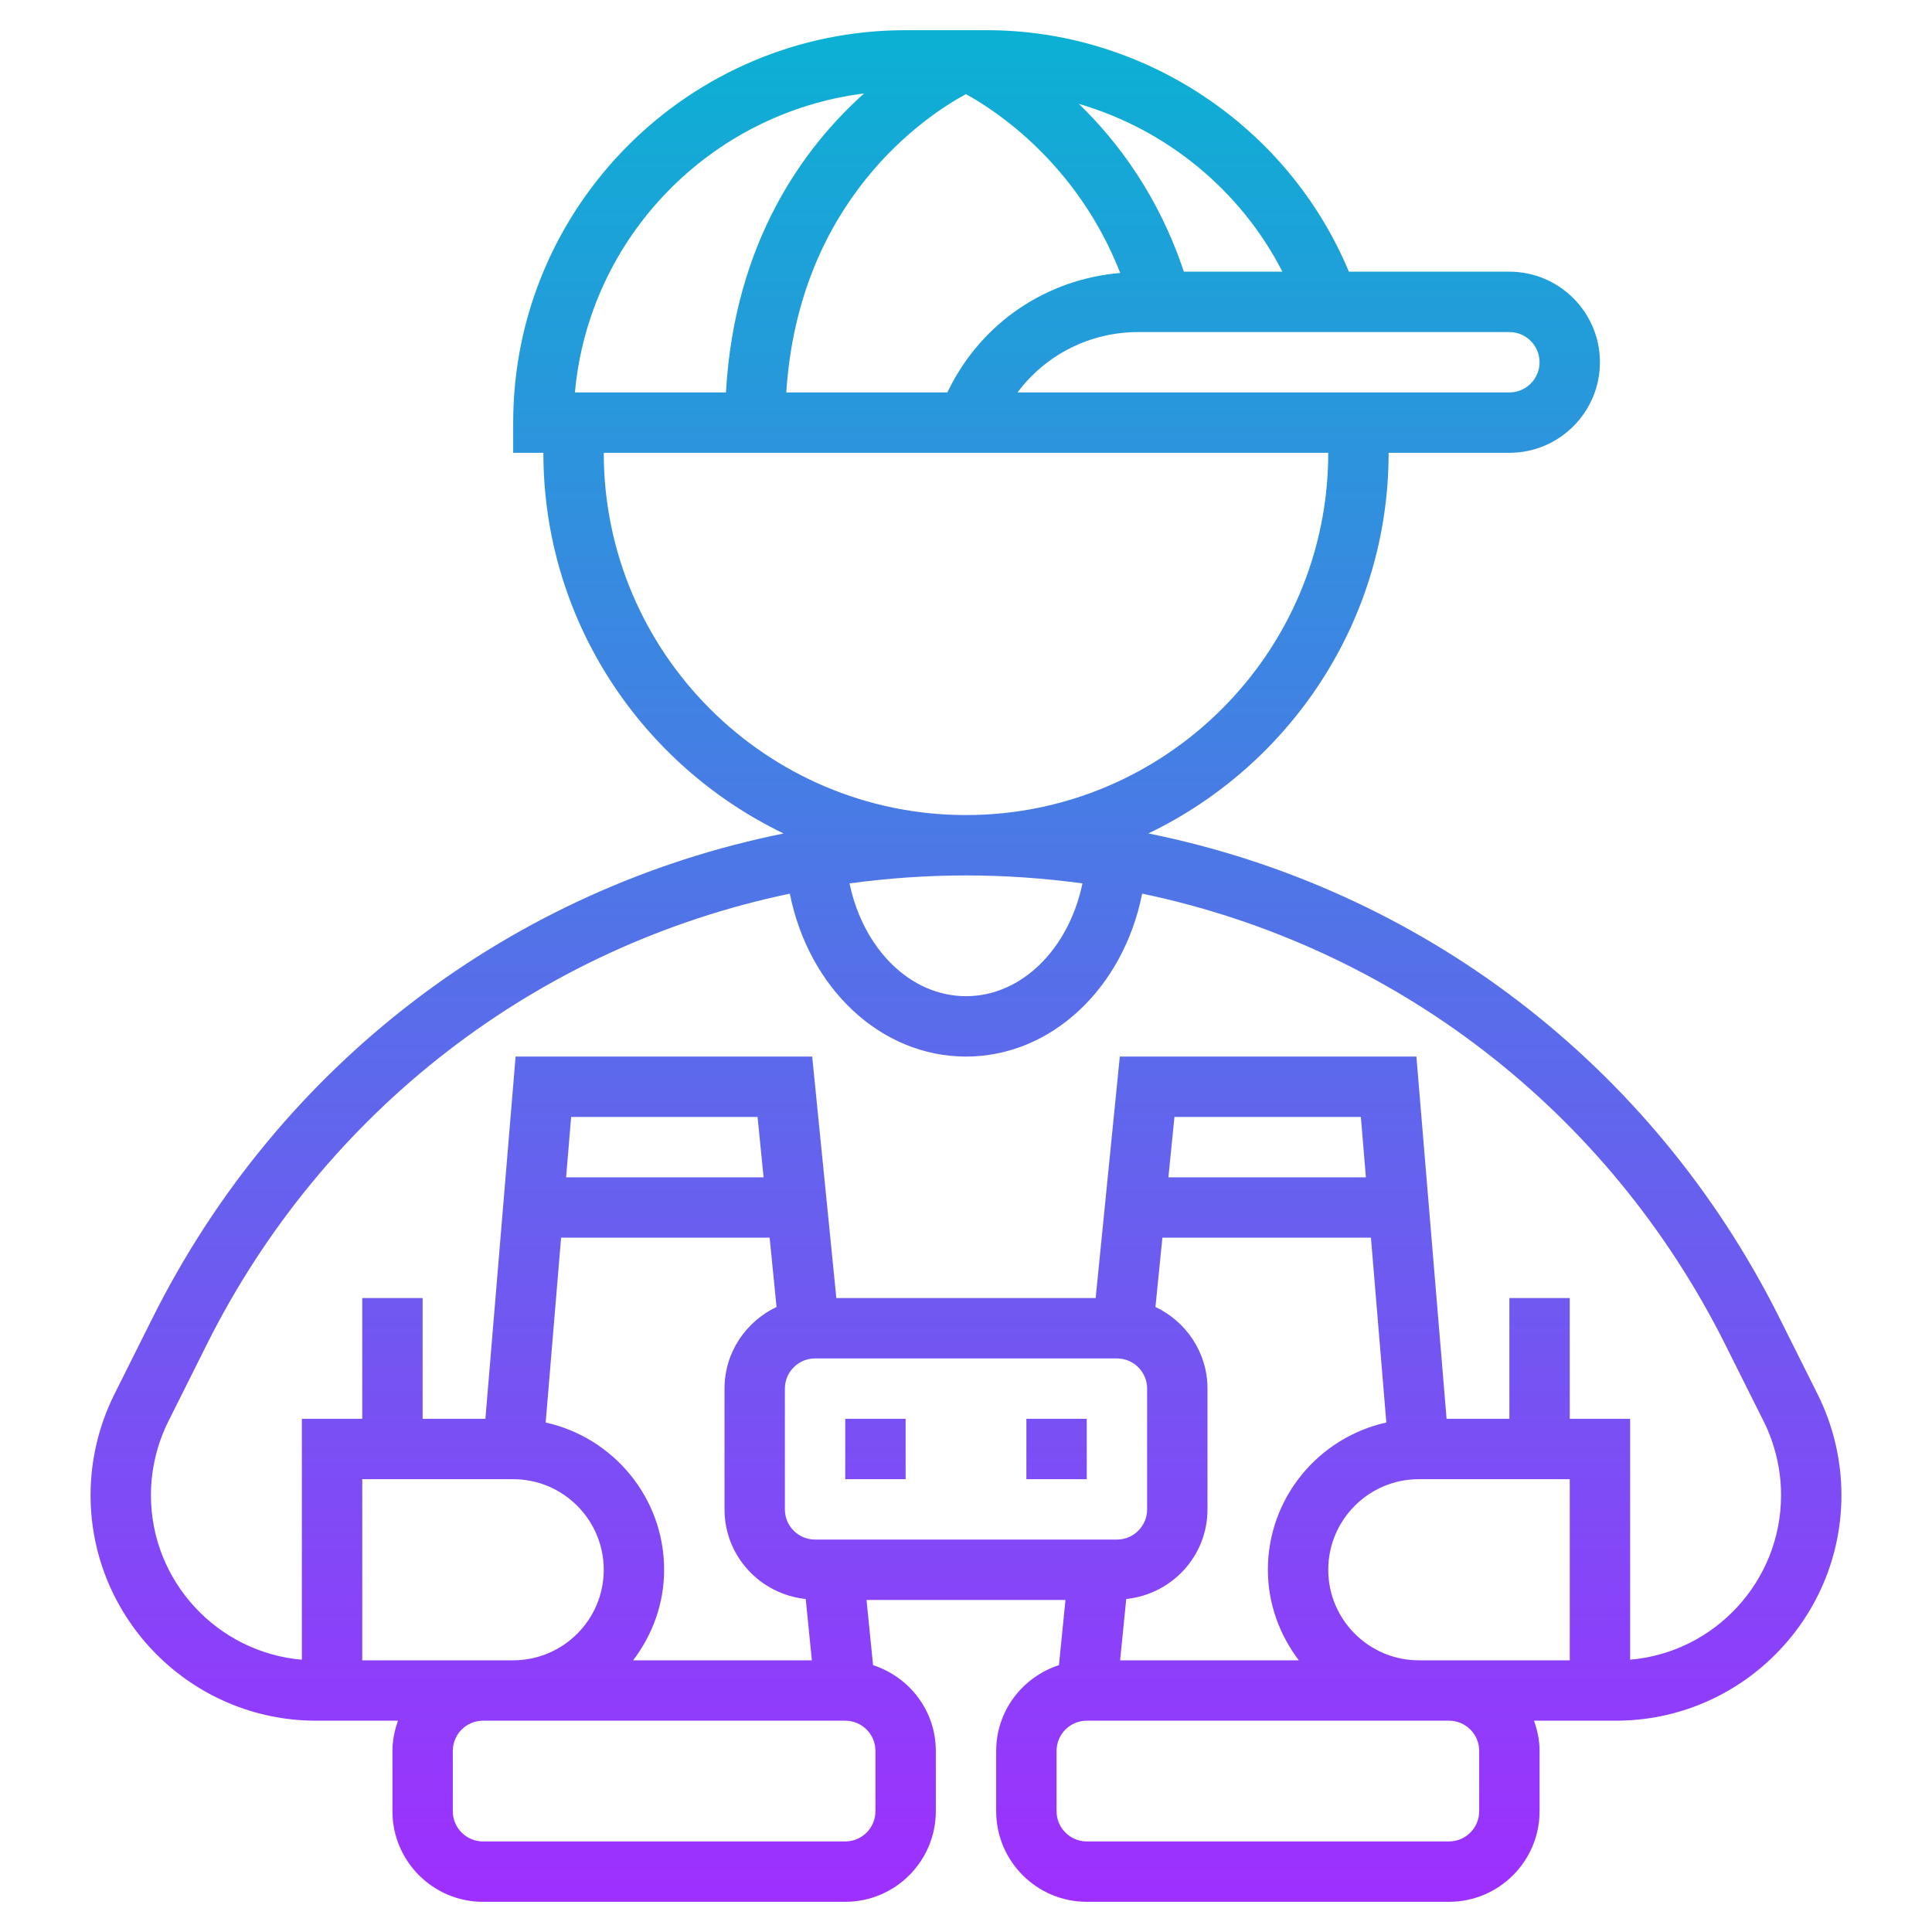 <svg id="Layer_5" enable-background="new 0 0 64 64" height="512" viewBox="0 0 64 64" width="512" xmlns="http://www.w3.org/2000/svg" xmlns:xlink="http://www.w3.org/1999/xlink"><linearGradient id="SVGID_1_" gradientUnits="userSpaceOnUse" x1="32" x2="32" y1="63" y2="1"><stop offset="0" stop-color="#9f2fff"/><stop offset="1" stop-color="#0bb1d3"/></linearGradient><path d="m30 49h-2v-2h2zm6-2h-2v2h2zm-33 2.528c0-1.153.272-2.309.789-3.341l1.267-2.534c4.214-8.429 11.926-14.23 20.902-16.043-4.699-2.262-7.958-7.056-7.958-12.61h-1v-1c0-7.168 5.832-13 13-13h2.684c5.232 0 9.996 3.196 12 8h5.316c1.654 0 3 1.346 3 3s-1.346 3-3 3h-4c0 5.554-3.259 10.348-7.958 12.609 8.976 1.813 16.688 7.614 20.902 16.043l1.267 2.534c.517 1.033.789 2.189.789 3.342 0 4.12-3.352 7.472-7.472 7.472h-2.713c.113.314.185.648.185 1v2c0 1.654-1.346 3-3 3h-12c-1.654 0-3-1.346-3-3v-2c0-1.331.877-2.449 2.079-2.84l.216-2.16h-6.59l.216 2.16c1.202.391 2.079 1.509 2.079 2.84v2c0 1.654-1.346 3-3 3h-12c-1.654 0-3-1.346-3-3v-2c0-.352.072-.686.184-1h-2.713c-4.119 0-7.471-3.352-7.471-7.472zm9-.528v6h4 1c1.654 0 3-1.346 3-3s-1.346-3-3-3zm26.276-5.705c1.015.482 1.724 1.509 1.724 2.705v4c0 1.549-1.184 2.812-2.692 2.969l-.203 2.031h5.92c-.634-.838-1.025-1.87-1.025-3 0-2.387 1.684-4.382 3.924-4.877l-.51-6.123h-6.908zm6.971-4.295-.167-2h-6.175l-.2 2zm-18.247 6c-.552 0-1 .449-1 1v4c0 .551.448 1 1 1h10c.552 0 1-.449 1-1v-4c0-.551-.448-1-1-1zm-8.924 2.123c2.24.495 3.924 2.49 3.924 4.877 0 1.13-.391 2.162-1.026 3h5.92l-.203-2.031c-1.507-.157-2.691-1.42-2.691-2.969v-4c0-1.196.709-2.223 1.724-2.705l-.229-2.295h-6.908zm7.219-8.123-.2-2h-6.175l-.167 2zm3.705 19c0-.551-.448-1-1-1h-11-1c-.552 0-1 .449-1 1v2c0 .551.448 1 1 1h12c.552 0 1-.449 1-1zm19-1h-1-11c-.552 0-1 .449-1 1v2c0 .551.448 1 1 1h12c.552 0 1-.449 1-1v-2c0-.551-.448-1-1-1zm4-8h-5c-1.654 0-3 1.346-3 3s1.346 3 3 3h1 4zm-14.292-38c-1.602 0-3.068.749-4.001 2h16.293c.552 0 1-.449 1-1s-.448-1-1-1zm-11.661 2h5.335l.065-.13c1.104-2.205 3.239-3.623 5.661-3.828-1.41-3.606-4.108-5.373-5.11-5.924-1.335.722-5.54 3.508-5.951 9.882zm9.69-9.56c1.293 1.249 2.649 3.058 3.479 5.56h3.265c-1.389-2.713-3.858-4.718-6.744-5.56zm-16.692 9.56h5.003c.281-4.984 2.574-8.113 4.575-9.904-5.091.641-9.113 4.762-9.578 9.904zm12.955 14c6.617 0 12-5.383 12-12h-24c0 6.617 5.383 12 12 12zm0 2c-1.305 0-2.592.092-3.858.264.453 2.17 2.014 3.736 3.858 3.736s3.405-1.566 3.858-3.736c-1.266-.172-2.553-.264-3.858-.264zm-27 20.528c0 2.858 2.203 5.212 5 5.452v-7.98h2v-4h2v4h2.08l1-12h9.825l.8 8h8.59l.8-8h9.825l1 12h2.08v-4h2v4h2v7.98c2.797-.24 5-2.594 5-5.452 0-.844-.2-1.691-.578-2.448l-1.267-2.533c-3.905-7.809-11.021-13.207-19.319-14.944-.624 3.13-3.008 5.397-5.836 5.397s-5.212-2.267-5.836-5.397c-8.298 1.736-15.414 7.135-19.319 14.944l-1.267 2.534c-.378.756-.578 1.603-.578 2.447z" fill="url(#SVGID_1_)"/></svg>